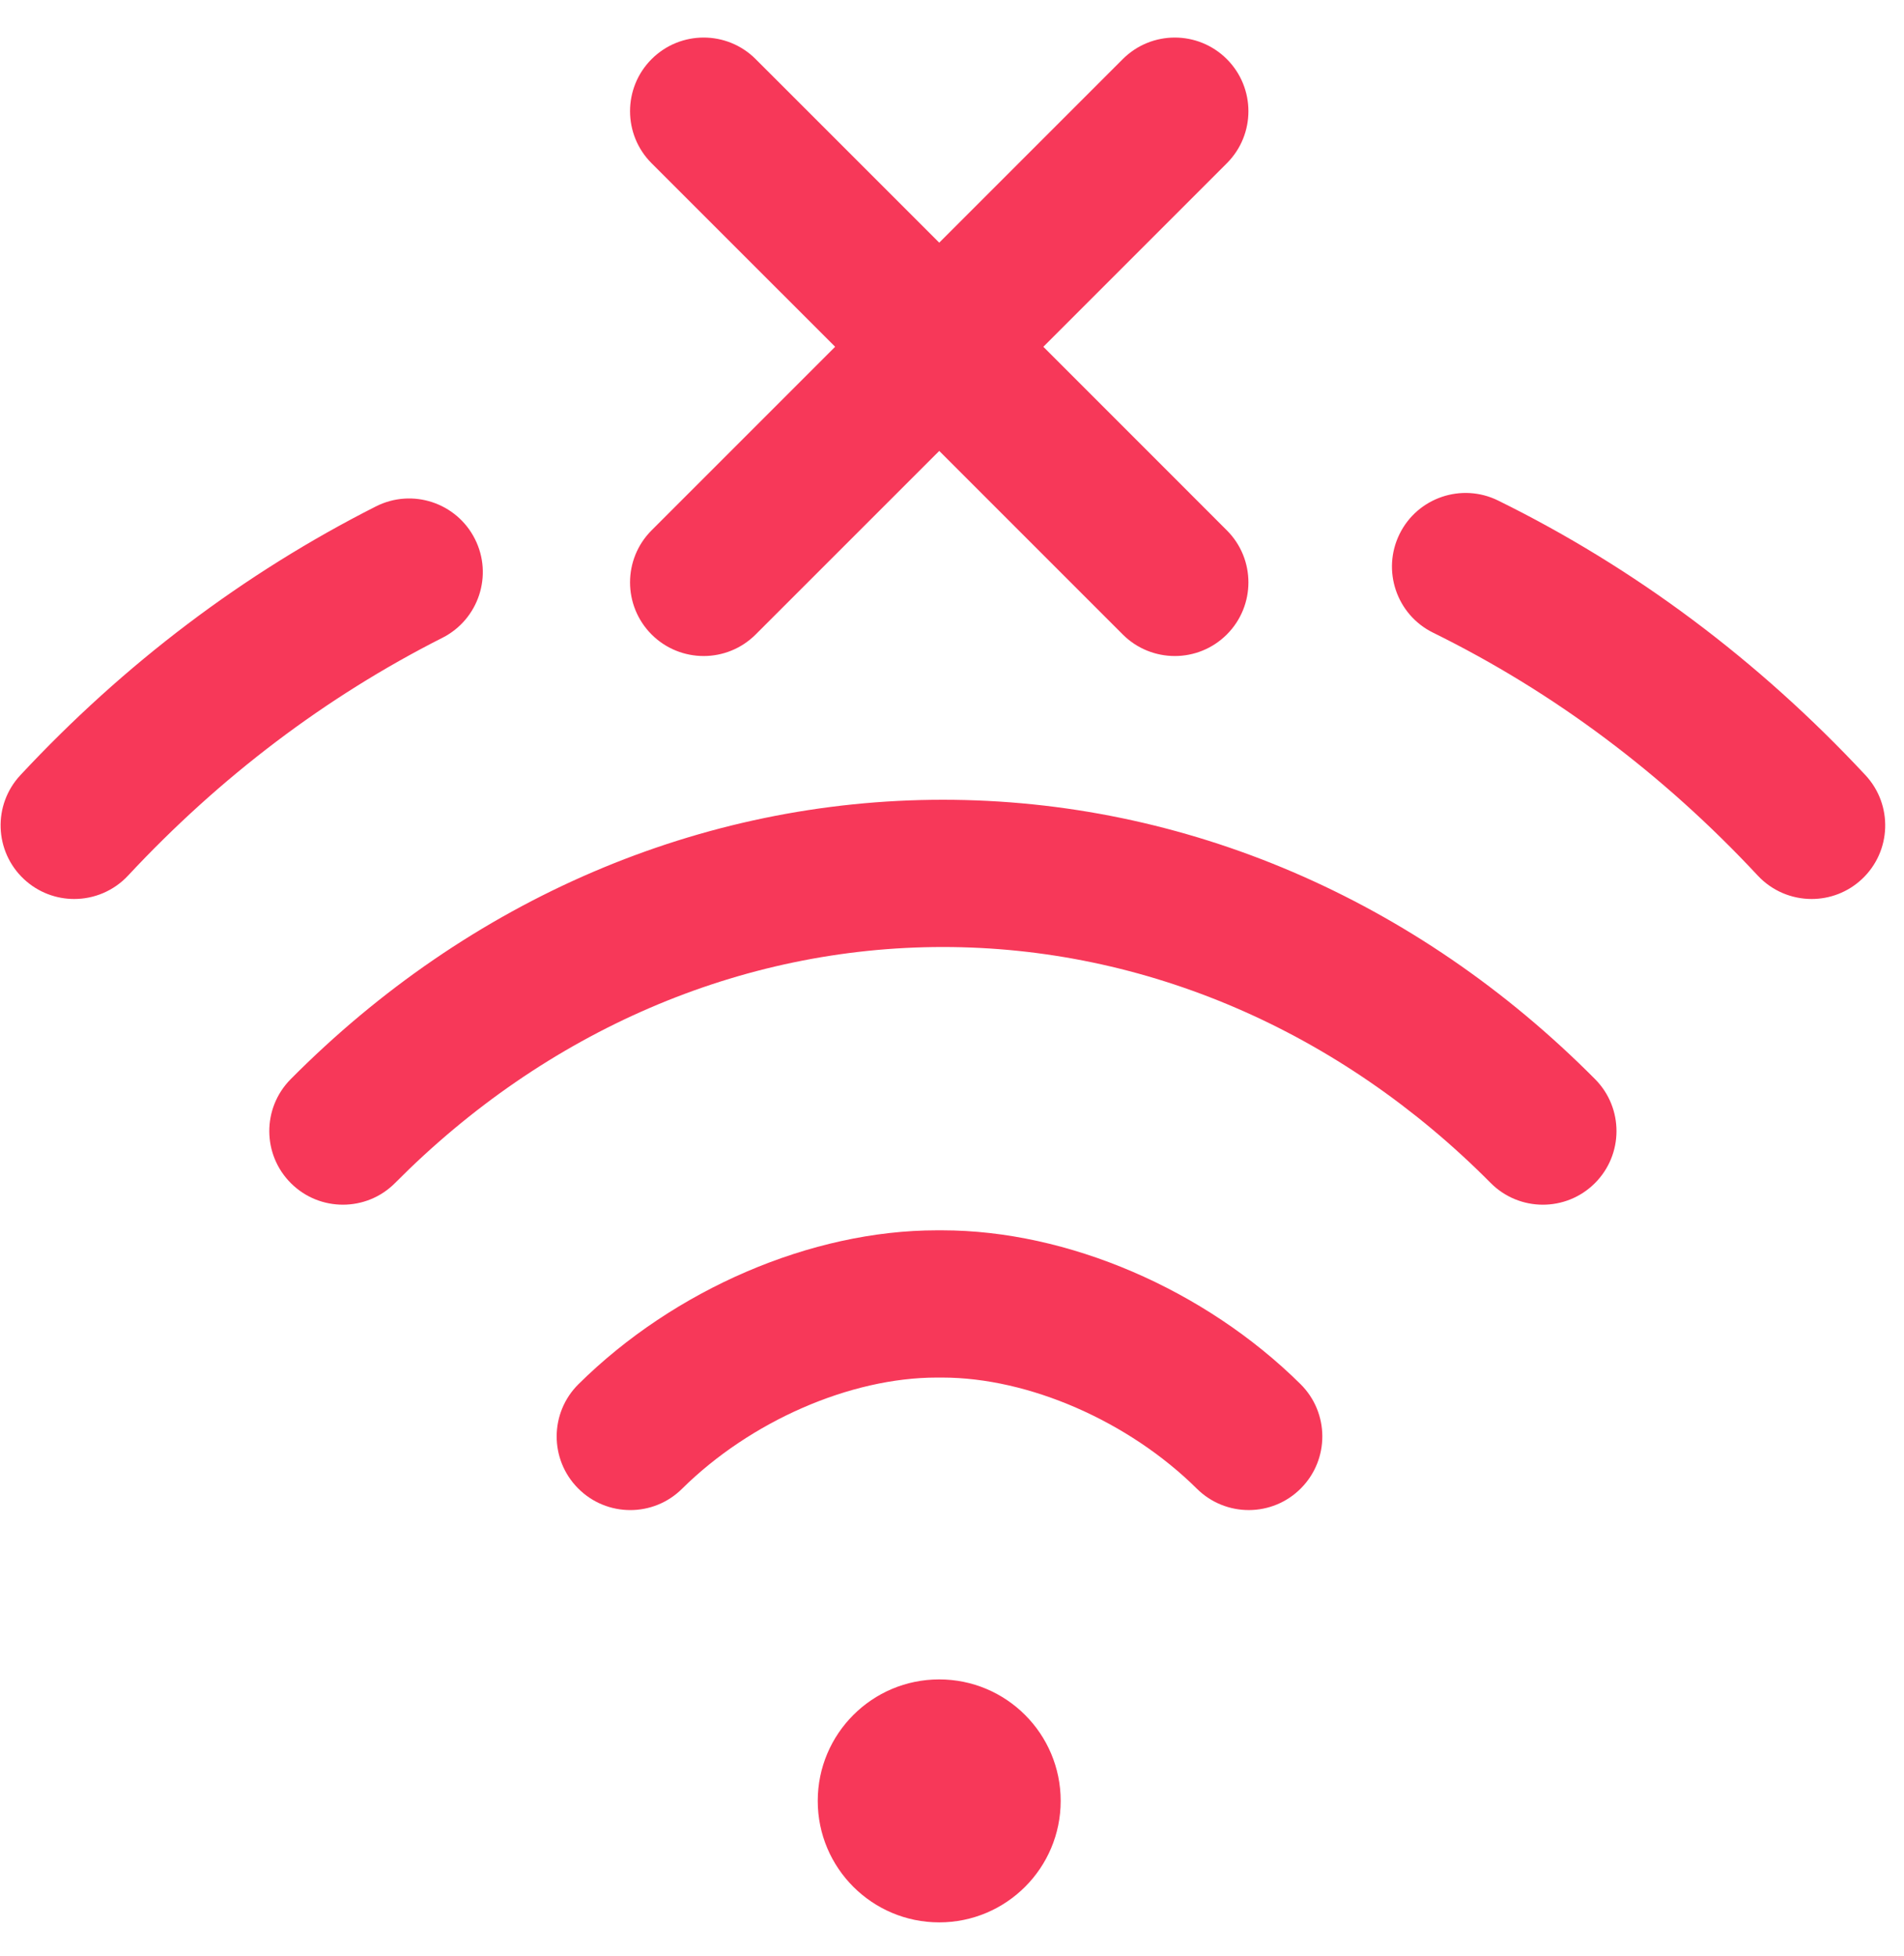 <svg width="37" height="38" viewBox="0 0 37 38" fill="none" xmlns="http://www.w3.org/2000/svg">
<path d="M20.612 34.993C20.612 36.296 19.555 37.353 18.252 37.353C16.948 37.353 15.891 36.296 15.891 34.993C15.891 33.689 16.948 32.632 18.252 32.632C19.555 32.632 20.612 33.689 20.612 34.993ZM9.228 10.471C8.871 9.766 8.011 9.483 7.305 9.84C4.74 11.138 2.415 12.895 0.396 15.062C-0.143 15.64 -0.111 16.545 0.467 17.084C0.743 17.341 1.093 17.468 1.442 17.468C1.825 17.468 2.207 17.315 2.489 17.013C4.278 15.093 6.334 13.538 8.597 12.393C9.302 12.036 9.585 11.175 9.228 10.471ZM36.251 15.062C34.17 12.83 31.769 11.034 29.113 9.726C28.404 9.377 27.546 9.668 27.197 10.377C26.848 11.086 27.14 11.944 27.848 12.293C30.192 13.447 32.315 15.035 34.158 17.013C34.44 17.315 34.822 17.468 35.205 17.468C35.554 17.468 35.904 17.341 36.18 17.084C36.758 16.545 36.789 15.64 36.251 15.062ZM18.323 15.54C13.624 15.54 9.122 17.468 5.648 20.97C5.092 21.531 5.095 22.437 5.656 22.993C5.935 23.27 6.299 23.408 6.664 23.408C7.032 23.408 7.4 23.267 7.679 22.985C10.612 20.029 14.392 18.401 18.323 18.401C22.253 18.401 26.033 20.029 28.967 22.985C29.523 23.546 30.429 23.55 30.99 22.993C31.551 22.436 31.554 21.531 30.998 20.97C27.522 17.468 23.021 15.54 18.323 15.54ZM18.31 23.906C18.309 23.906 18.309 23.906 18.309 23.906H18.206C18.205 23.906 18.205 23.906 18.204 23.906C15.771 23.906 13.103 25.051 11.242 26.895C10.68 27.451 10.676 28.357 11.232 28.918C11.512 29.201 11.88 29.342 12.248 29.342C12.613 29.342 12.976 29.204 13.255 28.927C14.581 27.615 16.523 26.767 18.205 26.767H18.205H18.309H18.309C19.991 26.767 21.934 27.615 23.259 28.927C23.82 29.483 24.726 29.48 25.282 28.918C25.838 28.357 25.834 27.451 25.273 26.895C23.411 25.051 20.744 23.906 18.31 23.906ZM12.662 12.328C12.941 12.607 13.308 12.747 13.674 12.747C14.04 12.747 14.406 12.607 14.685 12.328L18.252 8.762L21.818 12.328C22.097 12.607 22.464 12.747 22.83 12.747C23.196 12.747 23.562 12.607 23.841 12.328C24.4 11.769 24.4 10.863 23.841 10.305L20.275 6.738L23.841 3.172C24.4 2.614 24.4 1.708 23.841 1.149C23.282 0.59 22.377 0.59 21.818 1.149L18.252 4.715L14.685 1.149C14.127 0.59 13.221 0.59 12.662 1.149C12.104 1.708 12.104 2.614 12.662 3.172L16.229 6.738L12.662 10.305C12.104 10.863 12.104 11.769 12.662 12.328Z" fill="#F73859"/>
</svg>
